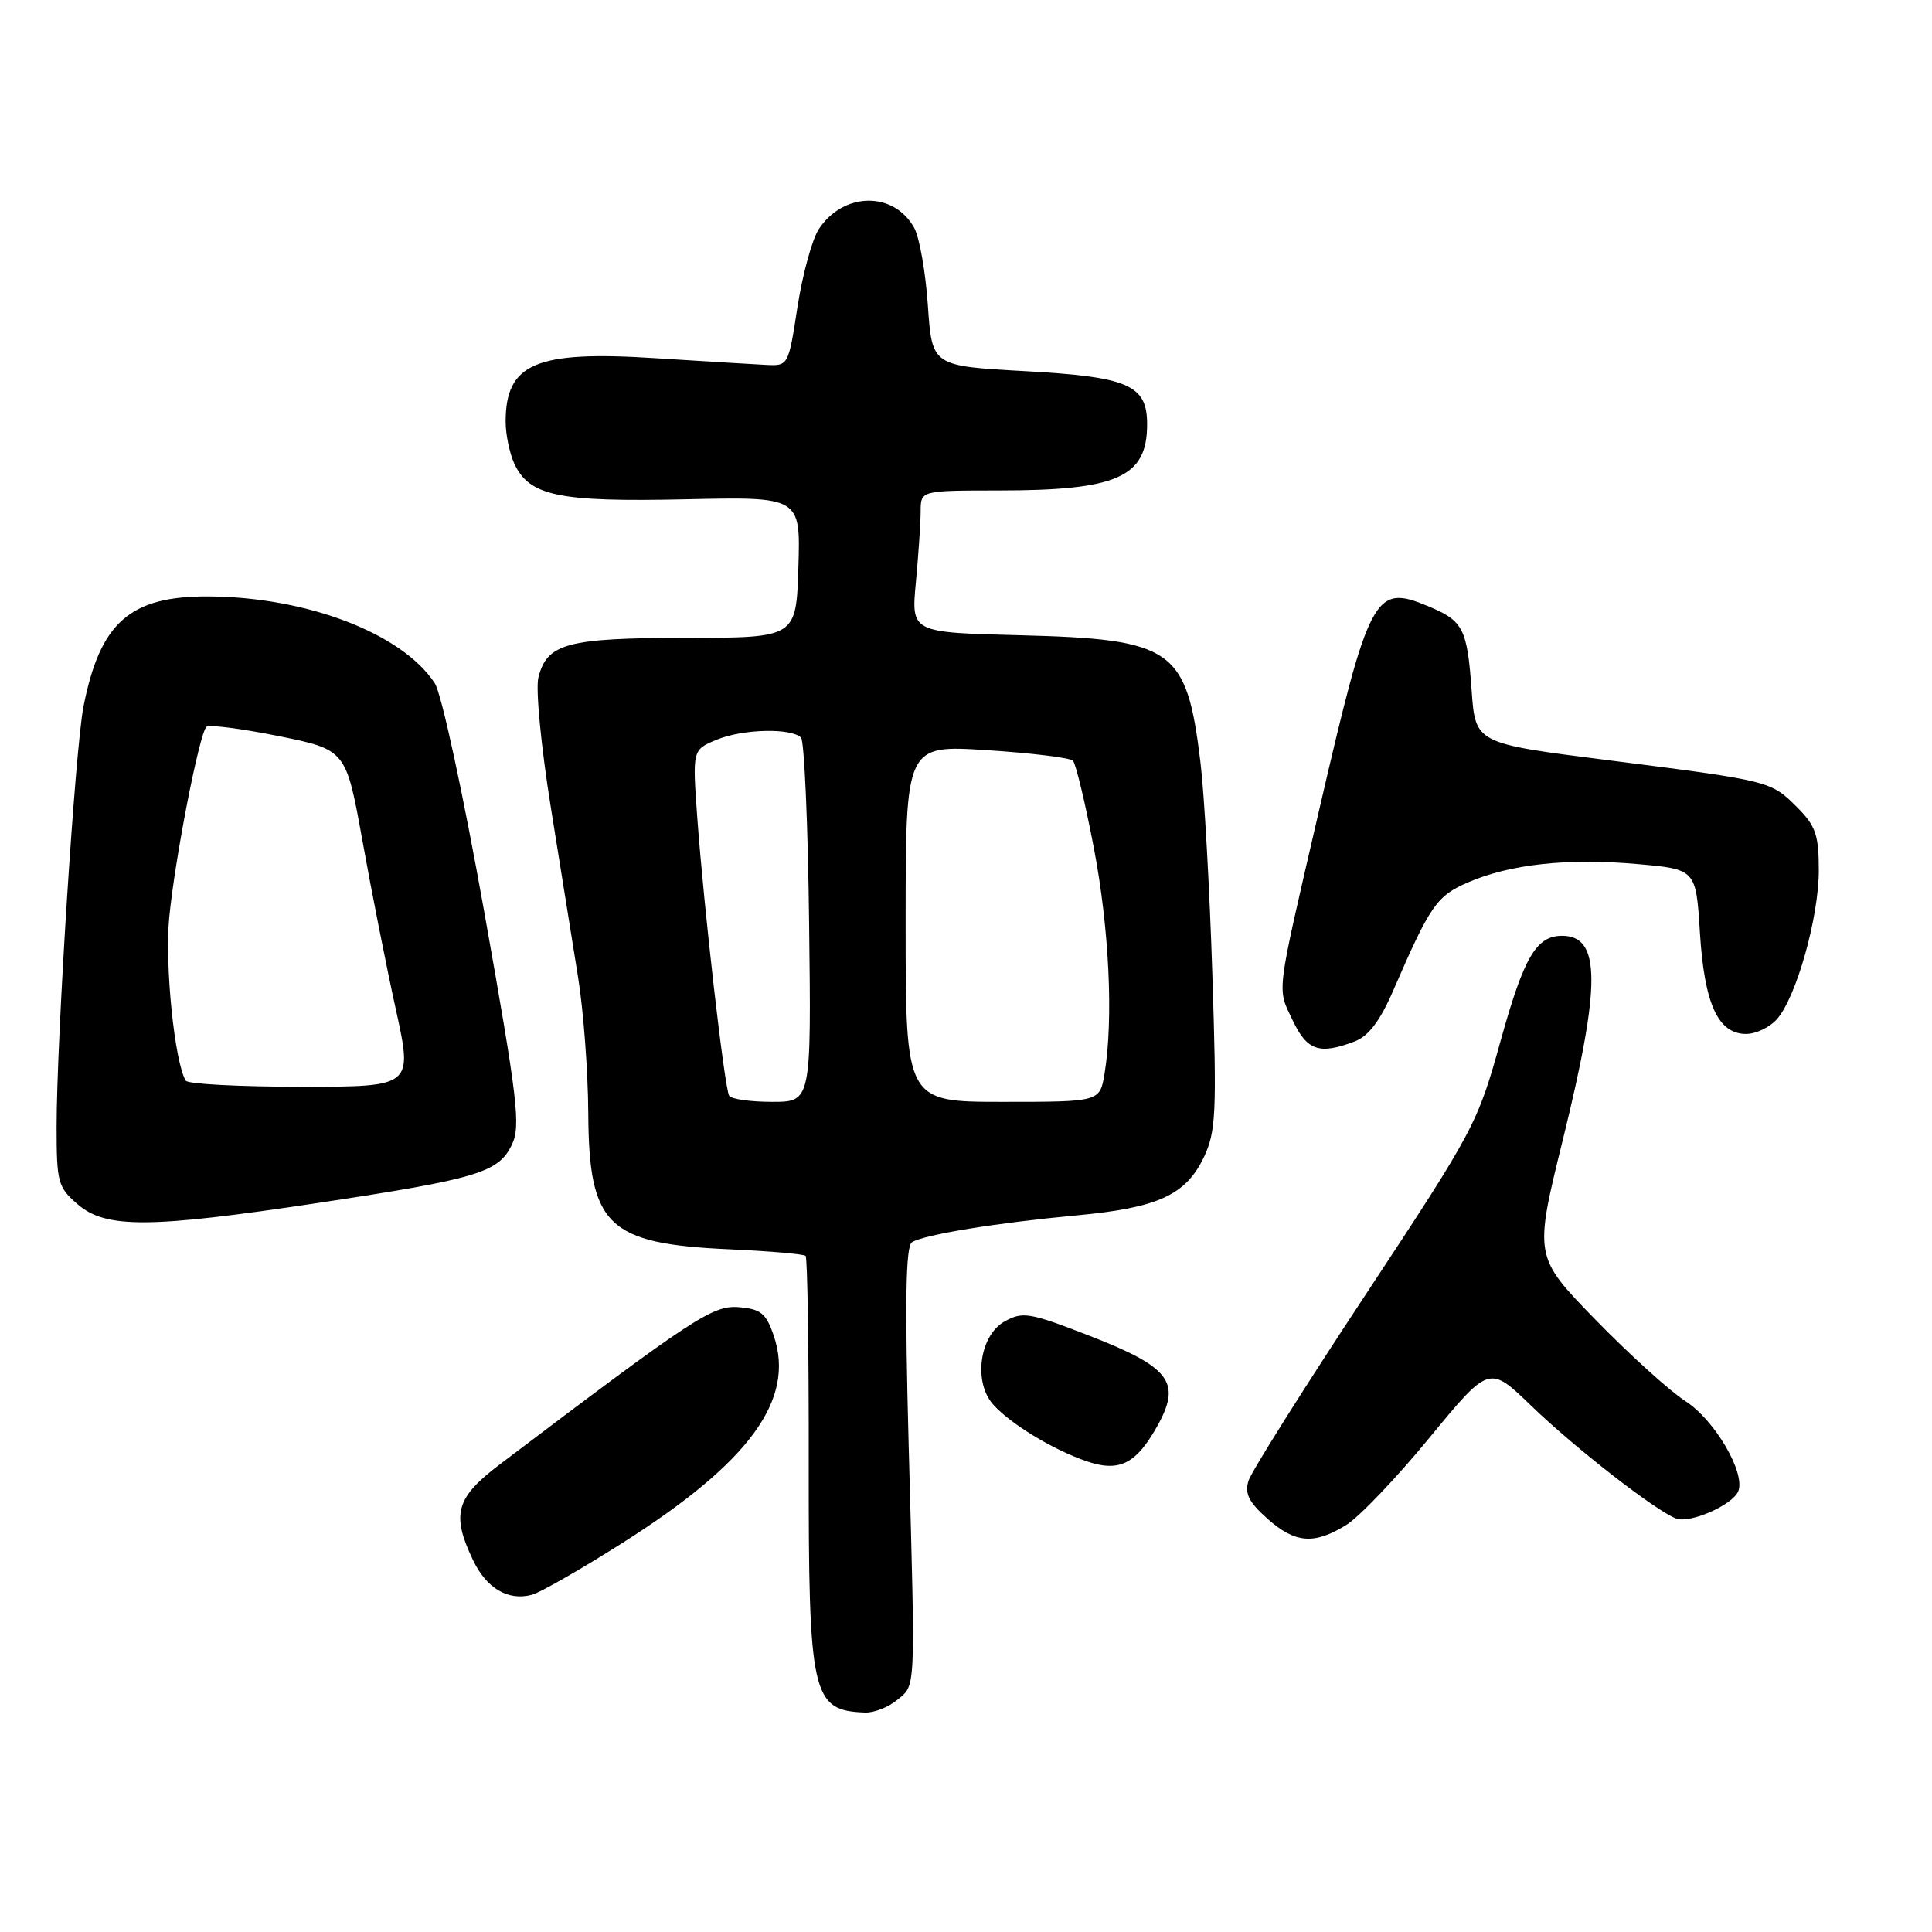 <?xml version="1.0" encoding="UTF-8" standalone="no"?>
<!DOCTYPE svg PUBLIC "-//W3C//DTD SVG 1.1//EN" "http://www.w3.org/Graphics/SVG/1.1/DTD/svg11.dtd" >
<svg xmlns="http://www.w3.org/2000/svg" xmlns:xlink="http://www.w3.org/1999/xlink" version="1.1" viewBox="0 0 256 256">
 <g >
 <path fill="currentColor"
d=" M 118.88 225.25 C 121.37 223.18 121.30 224.69 120.40 191.40 C 119.89 172.35 120.01 165.11 120.84 164.60 C 122.47 163.59 132.06 162.03 142.59 161.05 C 153.43 160.05 157.12 158.36 159.52 153.33 C 161.12 149.94 161.24 147.52 160.64 129.03 C 160.28 117.74 159.57 105.10 159.06 100.95 C 157.23 85.92 155.48 84.69 135.11 84.17 C 120.73 83.81 120.73 83.81 121.36 77.15 C 121.70 73.49 121.99 69.26 121.99 67.75 C 122.00 65.00 122.00 65.00 132.25 64.99 C 148.08 64.99 152.00 63.24 152.00 56.22 C 152.00 51.01 149.55 49.94 135.85 49.18 C 123.50 48.50 123.50 48.50 122.95 40.50 C 122.65 36.10 121.84 31.47 121.14 30.20 C 118.46 25.32 111.74 25.41 108.49 30.37 C 107.61 31.72 106.34 36.36 105.67 40.67 C 104.47 48.48 104.46 48.50 101.48 48.35 C 99.84 48.27 93.24 47.87 86.81 47.46 C 70.99 46.44 67.00 48.14 67.00 55.89 C 67.00 57.55 67.51 60.02 68.13 61.39 C 70.10 65.72 73.99 66.53 90.79 66.16 C 106.08 65.82 106.08 65.82 105.79 75.16 C 105.50 84.50 105.50 84.50 91.00 84.52 C 75.13 84.53 72.48 85.24 71.34 89.77 C 70.96 91.29 71.69 98.91 72.99 107.00 C 74.27 114.97 75.90 125.10 76.60 129.50 C 77.31 133.90 77.92 142.01 77.95 147.53 C 78.03 162.44 80.50 164.82 96.72 165.54 C 101.99 165.78 106.51 166.17 106.75 166.41 C 106.99 166.66 107.18 178.89 107.16 193.61 C 107.13 224.78 107.55 226.66 114.64 226.92 C 115.82 226.96 117.72 226.21 118.88 225.25 Z  M 82.50 204.43 C 99.34 193.76 105.40 185.45 102.53 177.00 C 101.51 174.02 100.83 173.46 97.92 173.21 C 94.45 172.92 91.97 174.55 66.25 194.02 C 60.40 198.44 59.78 200.63 62.66 206.69 C 64.45 210.47 67.34 212.17 70.50 211.31 C 71.60 211.01 77.00 207.92 82.50 204.43 Z  M 178.38 202.07 C 180.10 201.01 185.06 195.81 189.41 190.51 C 197.33 180.89 197.33 180.89 202.91 186.29 C 208.72 191.89 219.33 200.15 222.09 201.21 C 223.94 201.91 229.63 199.40 230.34 197.57 C 231.28 195.10 227.19 188.14 223.33 185.66 C 221.22 184.30 215.85 179.43 211.38 174.84 C 203.27 166.50 203.27 166.50 207.09 151.00 C 212.15 130.44 212.13 124.00 206.99 124.00 C 203.57 124.00 201.93 126.80 198.86 137.83 C 195.79 148.91 195.40 149.64 180.93 171.58 C 172.79 183.91 165.82 194.99 165.44 196.19 C 164.90 197.88 165.46 199.02 167.89 201.19 C 171.59 204.50 174.12 204.71 178.38 202.07 Z  M 153.46 188.76 C 156.53 183.16 154.98 181.13 144.49 177.05 C 136.39 173.90 135.53 173.76 133.11 175.10 C 129.78 176.97 128.94 183.17 131.62 186.13 C 133.94 188.70 139.42 192.03 143.88 193.59 C 148.32 195.14 150.57 194.01 153.46 188.76 Z  M 42.19 159.39 C 63.24 156.21 66.06 155.37 67.82 151.69 C 69.02 149.19 68.61 145.78 64.18 120.91 C 61.36 105.12 58.50 91.89 57.61 90.53 C 53.29 83.94 40.71 79.11 27.65 79.03 C 17.22 78.97 13.26 82.46 11.06 93.63 C 9.96 99.23 7.50 137.69 7.50 149.34 C 7.50 156.69 7.68 157.33 10.31 159.59 C 14.04 162.80 19.83 162.76 42.19 159.39 Z  M 179.49 138.00 C 181.33 137.30 182.85 135.31 184.61 131.25 C 189.51 119.95 190.36 118.73 194.50 116.93 C 200.08 114.51 207.73 113.68 216.91 114.49 C 224.73 115.18 224.73 115.18 225.25 123.60 C 225.84 133.03 227.65 137.00 231.37 137.00 C 232.65 137.00 234.47 136.14 235.42 135.08 C 237.99 132.24 241.00 121.60 241.00 115.33 C 241.00 110.62 240.59 109.44 238.13 106.97 C 234.62 103.47 234.63 103.47 213.00 100.72 C 195.50 98.50 195.50 98.50 195.00 91.50 C 194.41 83.29 193.89 82.27 189.30 80.35 C 182.09 77.34 181.46 78.53 174.64 108.00 C 169.01 132.36 169.20 130.79 171.31 135.25 C 173.20 139.22 174.84 139.77 179.49 138.00 Z  M 96.62 145.20 C 96.00 144.19 93.28 120.47 92.40 108.43 C 91.74 99.35 91.74 99.35 94.96 98.02 C 98.39 96.59 104.83 96.43 106.14 97.74 C 106.57 98.17 107.06 109.21 107.21 122.26 C 107.50 146.00 107.50 146.00 102.31 146.00 C 99.45 146.00 96.90 145.64 96.62 145.20 Z  M 120.00 122.35 C 120.00 98.71 120.00 98.71 130.75 99.40 C 136.66 99.78 141.80 100.41 142.17 100.80 C 142.55 101.18 143.79 106.36 144.93 112.30 C 146.98 123.00 147.55 135.01 146.36 142.25 C 145.74 146.00 145.74 146.00 132.87 146.00 C 120.00 146.00 120.00 146.00 120.00 122.35 Z  M 24.62 143.20 C 23.14 140.79 21.82 127.93 22.42 121.62 C 23.16 113.87 26.39 97.28 27.35 96.31 C 27.68 95.99 31.98 96.54 36.90 97.53 C 45.85 99.35 45.85 99.35 48.03 111.43 C 49.22 118.07 51.21 128.11 52.45 133.75 C 54.70 144.00 54.70 144.00 39.91 144.00 C 31.78 144.00 24.90 143.64 24.62 143.20 Z "/>
</g>
</svg>